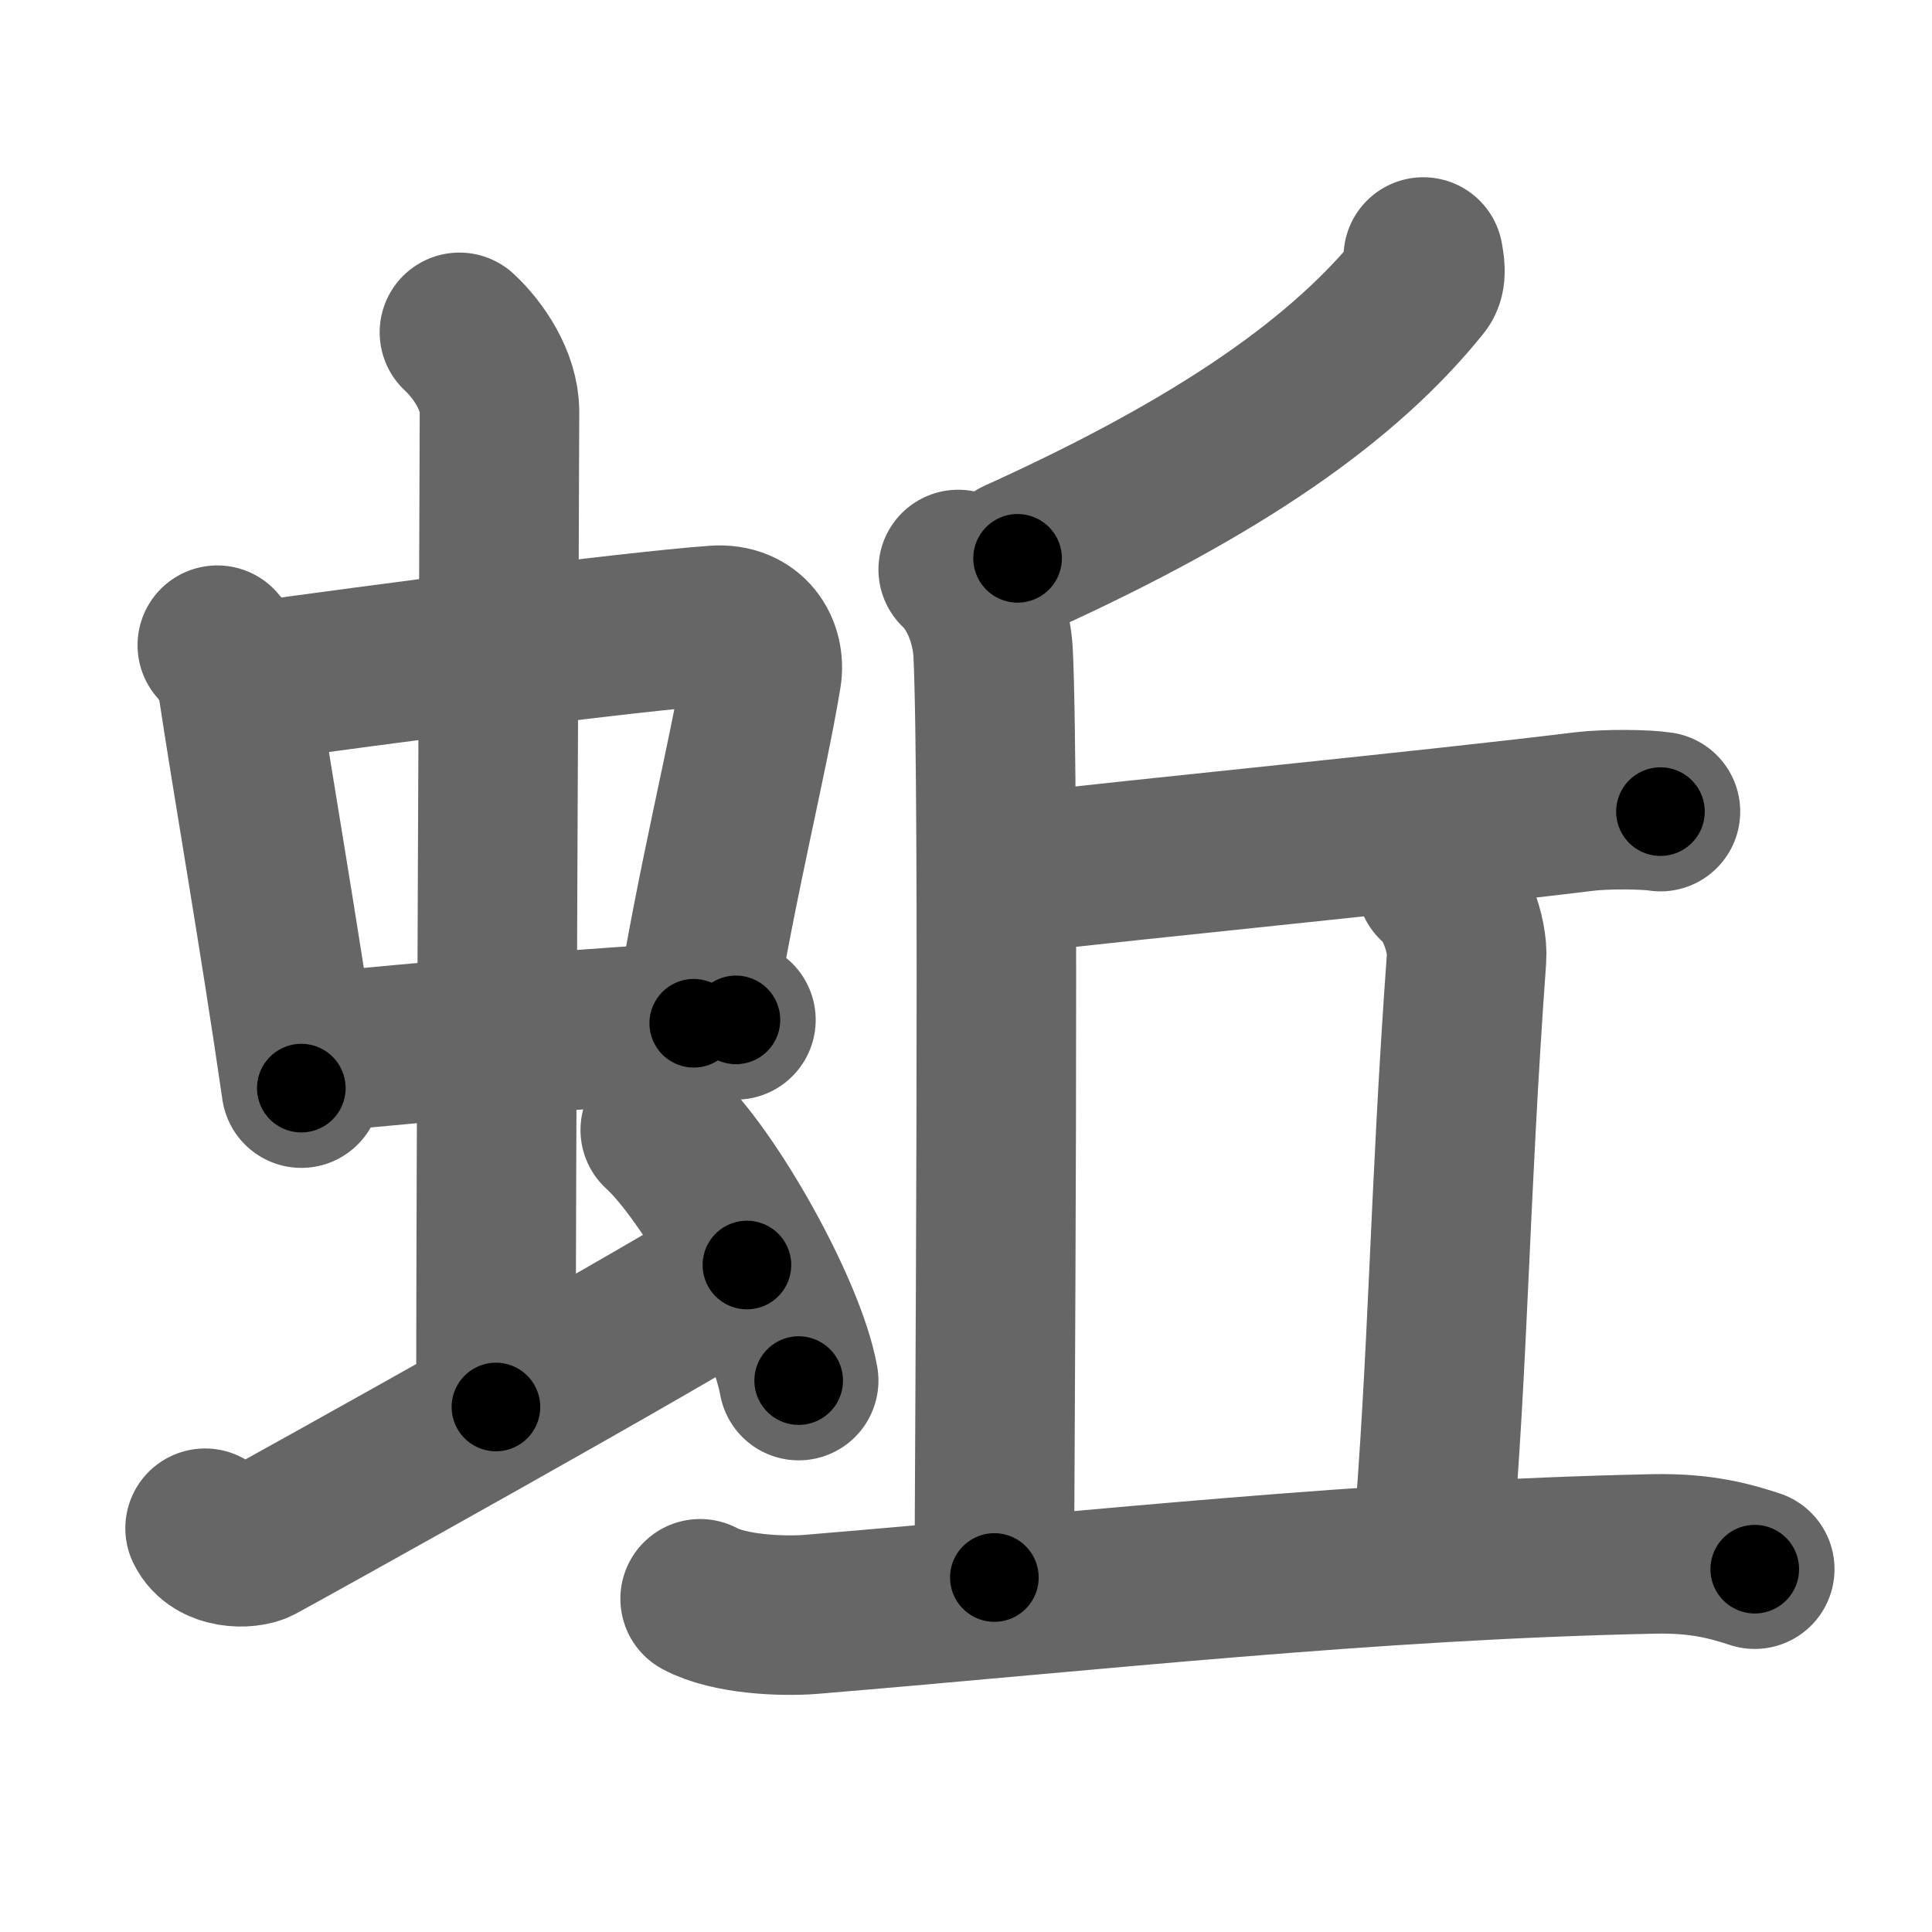 <svg xmlns="http://www.w3.org/2000/svg" width="109" height="109" viewBox="0 0 109 109" id="86af"><g fill="none" stroke="#666" stroke-width="9" stroke-linecap="round" stroke-linejoin="round"><g><g><g><g><path d="M12.26,36.4c0.46,0.51,1.02,1.4,1.12,2.06c0.87,5.79,2.37,14.29,3.62,22.93" /><path d="M14.22,38.48c6.93-0.97,21.11-2.83,26.13-3.2c1.96-0.14,2.86,1.38,2.62,2.83c-0.83,4.98-2.48,11.34-3.83,19.62" /><path d="M17.26,59.43C24.5,58.75,32.5,58,41.52,57.54" /></g><g><path d="M25.92,18.75c1.08,1,2.26,2.75,2.26,4.47c0,4.78-0.2,42.78-0.2,56.16" /></g></g><path d="M11.57,86.22c0.59,1.22,2.4,1.17,2.99,0.86c0.58-0.3,23.95-13.27,27.58-15.71" /><path d="M37.25,63.75c2.75,2.5,7.12,10.26,7.81,14.14" /></g><g><g><path d="M80.3,14.5c0.06,0.38,0.23,1.09-0.12,1.51C75.9,21.33,69,26.25,57.41,31.5" /><path d="M54.06,32.13c1.19,1.12,1.88,3.02,1.97,4.69C56.4,44.47,56.1,83.29,56.1,89" /><path d="M57,49.31c7.08-0.84,23.74-2.46,32.34-3.52c1.28-0.16,3.53-0.13,4.34,0" /><path d="M81.03,49.8c0.95,0.66,1.81,2.92,1.71,4.26c-0.99,13.69-0.99,22.19-1.96,33.69" /></g><g><path d="M39.5,90.2c1.63,0.88,4.6,1.01,6.25,0.88c16-1.33,31.5-3.08,47.54-3.41c2.72-0.06,4.35,0.42,5.71,0.86" /></g></g></g></g><g fill="none" stroke="#000" stroke-width="5" stroke-linecap="round" stroke-linejoin="round"><g><g><g><g><path d="M12.26,36.4c0.46,0.51,1.02,1.4,1.12,2.06c0.87,5.79,2.37,14.29,3.62,22.93" stroke-dasharray="25.586" stroke-dashoffset="25.586"><animate attributeName="stroke-dashoffset" values="25.586;25.586;0" dur="0.256s" fill="freeze" begin="0s;86af.click" /></path><path d="M14.22,38.48c6.93-0.97,21.11-2.83,26.13-3.2c1.96-0.14,2.86,1.38,2.62,2.83c-0.83,4.98-2.48,11.34-3.83,19.62" stroke-dasharray="50.833" stroke-dashoffset="50.833"><animate attributeName="stroke-dashoffset" values="50.833" fill="freeze" begin="86af.click" /><animate attributeName="stroke-dashoffset" values="50.833;50.833;0" keyTimes="0;0.335;1" dur="0.764s" fill="freeze" begin="0s;86af.click" /></path><path d="M17.26,59.43C24.5,58.75,32.5,58,41.52,57.54" stroke-dasharray="24.337" stroke-dashoffset="24.337"><animate attributeName="stroke-dashoffset" values="24.337" fill="freeze" begin="86af.click" /><animate attributeName="stroke-dashoffset" values="24.337;24.337;0" keyTimes="0;0.759;1" dur="1.007s" fill="freeze" begin="0s;86af.click" /></path></g><g><path d="M25.92,18.75c1.08,1,2.26,2.75,2.26,4.47c0,4.78-0.2,42.78-0.2,56.16" stroke-dasharray="61.3" stroke-dashoffset="61.3"><animate attributeName="stroke-dashoffset" values="61.3" fill="freeze" begin="86af.click" /><animate attributeName="stroke-dashoffset" values="61.3;61.3;0" keyTimes="0;0.686;1" dur="1.468s" fill="freeze" begin="0s;86af.click" /></path></g></g><path d="M11.57,86.22c0.59,1.22,2.4,1.17,2.99,0.86c0.58-0.3,23.95-13.27,27.58-15.71" stroke-dasharray="35.141" stroke-dashoffset="35.141"><animate attributeName="stroke-dashoffset" values="35.141" fill="freeze" begin="86af.click" /><animate attributeName="stroke-dashoffset" values="35.141;35.141;0" keyTimes="0;0.807;1" dur="1.819s" fill="freeze" begin="0s;86af.click" /></path><path d="M37.25,63.75c2.75,2.5,7.12,10.26,7.81,14.14" stroke-dasharray="16.319" stroke-dashoffset="16.319"><animate attributeName="stroke-dashoffset" values="16.319" fill="freeze" begin="86af.click" /><animate attributeName="stroke-dashoffset" values="16.319;16.319;0" keyTimes="0;0.918;1" dur="1.982s" fill="freeze" begin="0s;86af.click" /></path></g><g><g><path d="M80.3,14.5c0.06,0.38,0.23,1.09-0.12,1.51C75.9,21.33,69,26.25,57.41,31.5" stroke-dasharray="29.347" stroke-dashoffset="29.347"><animate attributeName="stroke-dashoffset" values="29.347" fill="freeze" begin="86af.click" /><animate attributeName="stroke-dashoffset" values="29.347;29.347;0" keyTimes="0;0.871;1" dur="2.275s" fill="freeze" begin="0s;86af.click" /></path><path d="M54.06,32.13c1.19,1.12,1.88,3.02,1.97,4.69C56.4,44.47,56.1,83.29,56.1,89" stroke-dasharray="57.384" stroke-dashoffset="57.384"><animate attributeName="stroke-dashoffset" values="57.384" fill="freeze" begin="86af.click" /><animate attributeName="stroke-dashoffset" values="57.384;57.384;0" keyTimes="0;0.799;1" dur="2.849s" fill="freeze" begin="0s;86af.click" /></path><path d="M57,49.31c7.08-0.84,23.74-2.46,32.34-3.52c1.28-0.16,3.53-0.13,4.34,0" stroke-dasharray="36.881" stroke-dashoffset="36.881"><animate attributeName="stroke-dashoffset" values="36.881" fill="freeze" begin="86af.click" /><animate attributeName="stroke-dashoffset" values="36.881;36.881;0" keyTimes="0;0.885;1" dur="3.218s" fill="freeze" begin="0s;86af.click" /></path><path d="M81.03,49.8c0.95,0.66,1.81,2.92,1.71,4.26c-0.99,13.69-0.99,22.19-1.96,33.69" stroke-dasharray="38.478" stroke-dashoffset="38.478"><animate attributeName="stroke-dashoffset" values="38.478" fill="freeze" begin="86af.click" /><animate attributeName="stroke-dashoffset" values="38.478;38.478;0" keyTimes="0;0.893;1" dur="3.603s" fill="freeze" begin="0s;86af.click" /></path></g><g><path d="M39.5,90.2c1.63,0.88,4.6,1.01,6.25,0.88c16-1.33,31.5-3.08,47.54-3.41c2.72-0.06,4.35,0.42,5.71,0.86" stroke-dasharray="59.858" stroke-dashoffset="59.858"><animate attributeName="stroke-dashoffset" values="59.858" fill="freeze" begin="86af.click" /><animate attributeName="stroke-dashoffset" values="59.858;59.858;0" keyTimes="0;0.857;1" dur="4.202s" fill="freeze" begin="0s;86af.click" /></path></g></g></g></g></svg>
